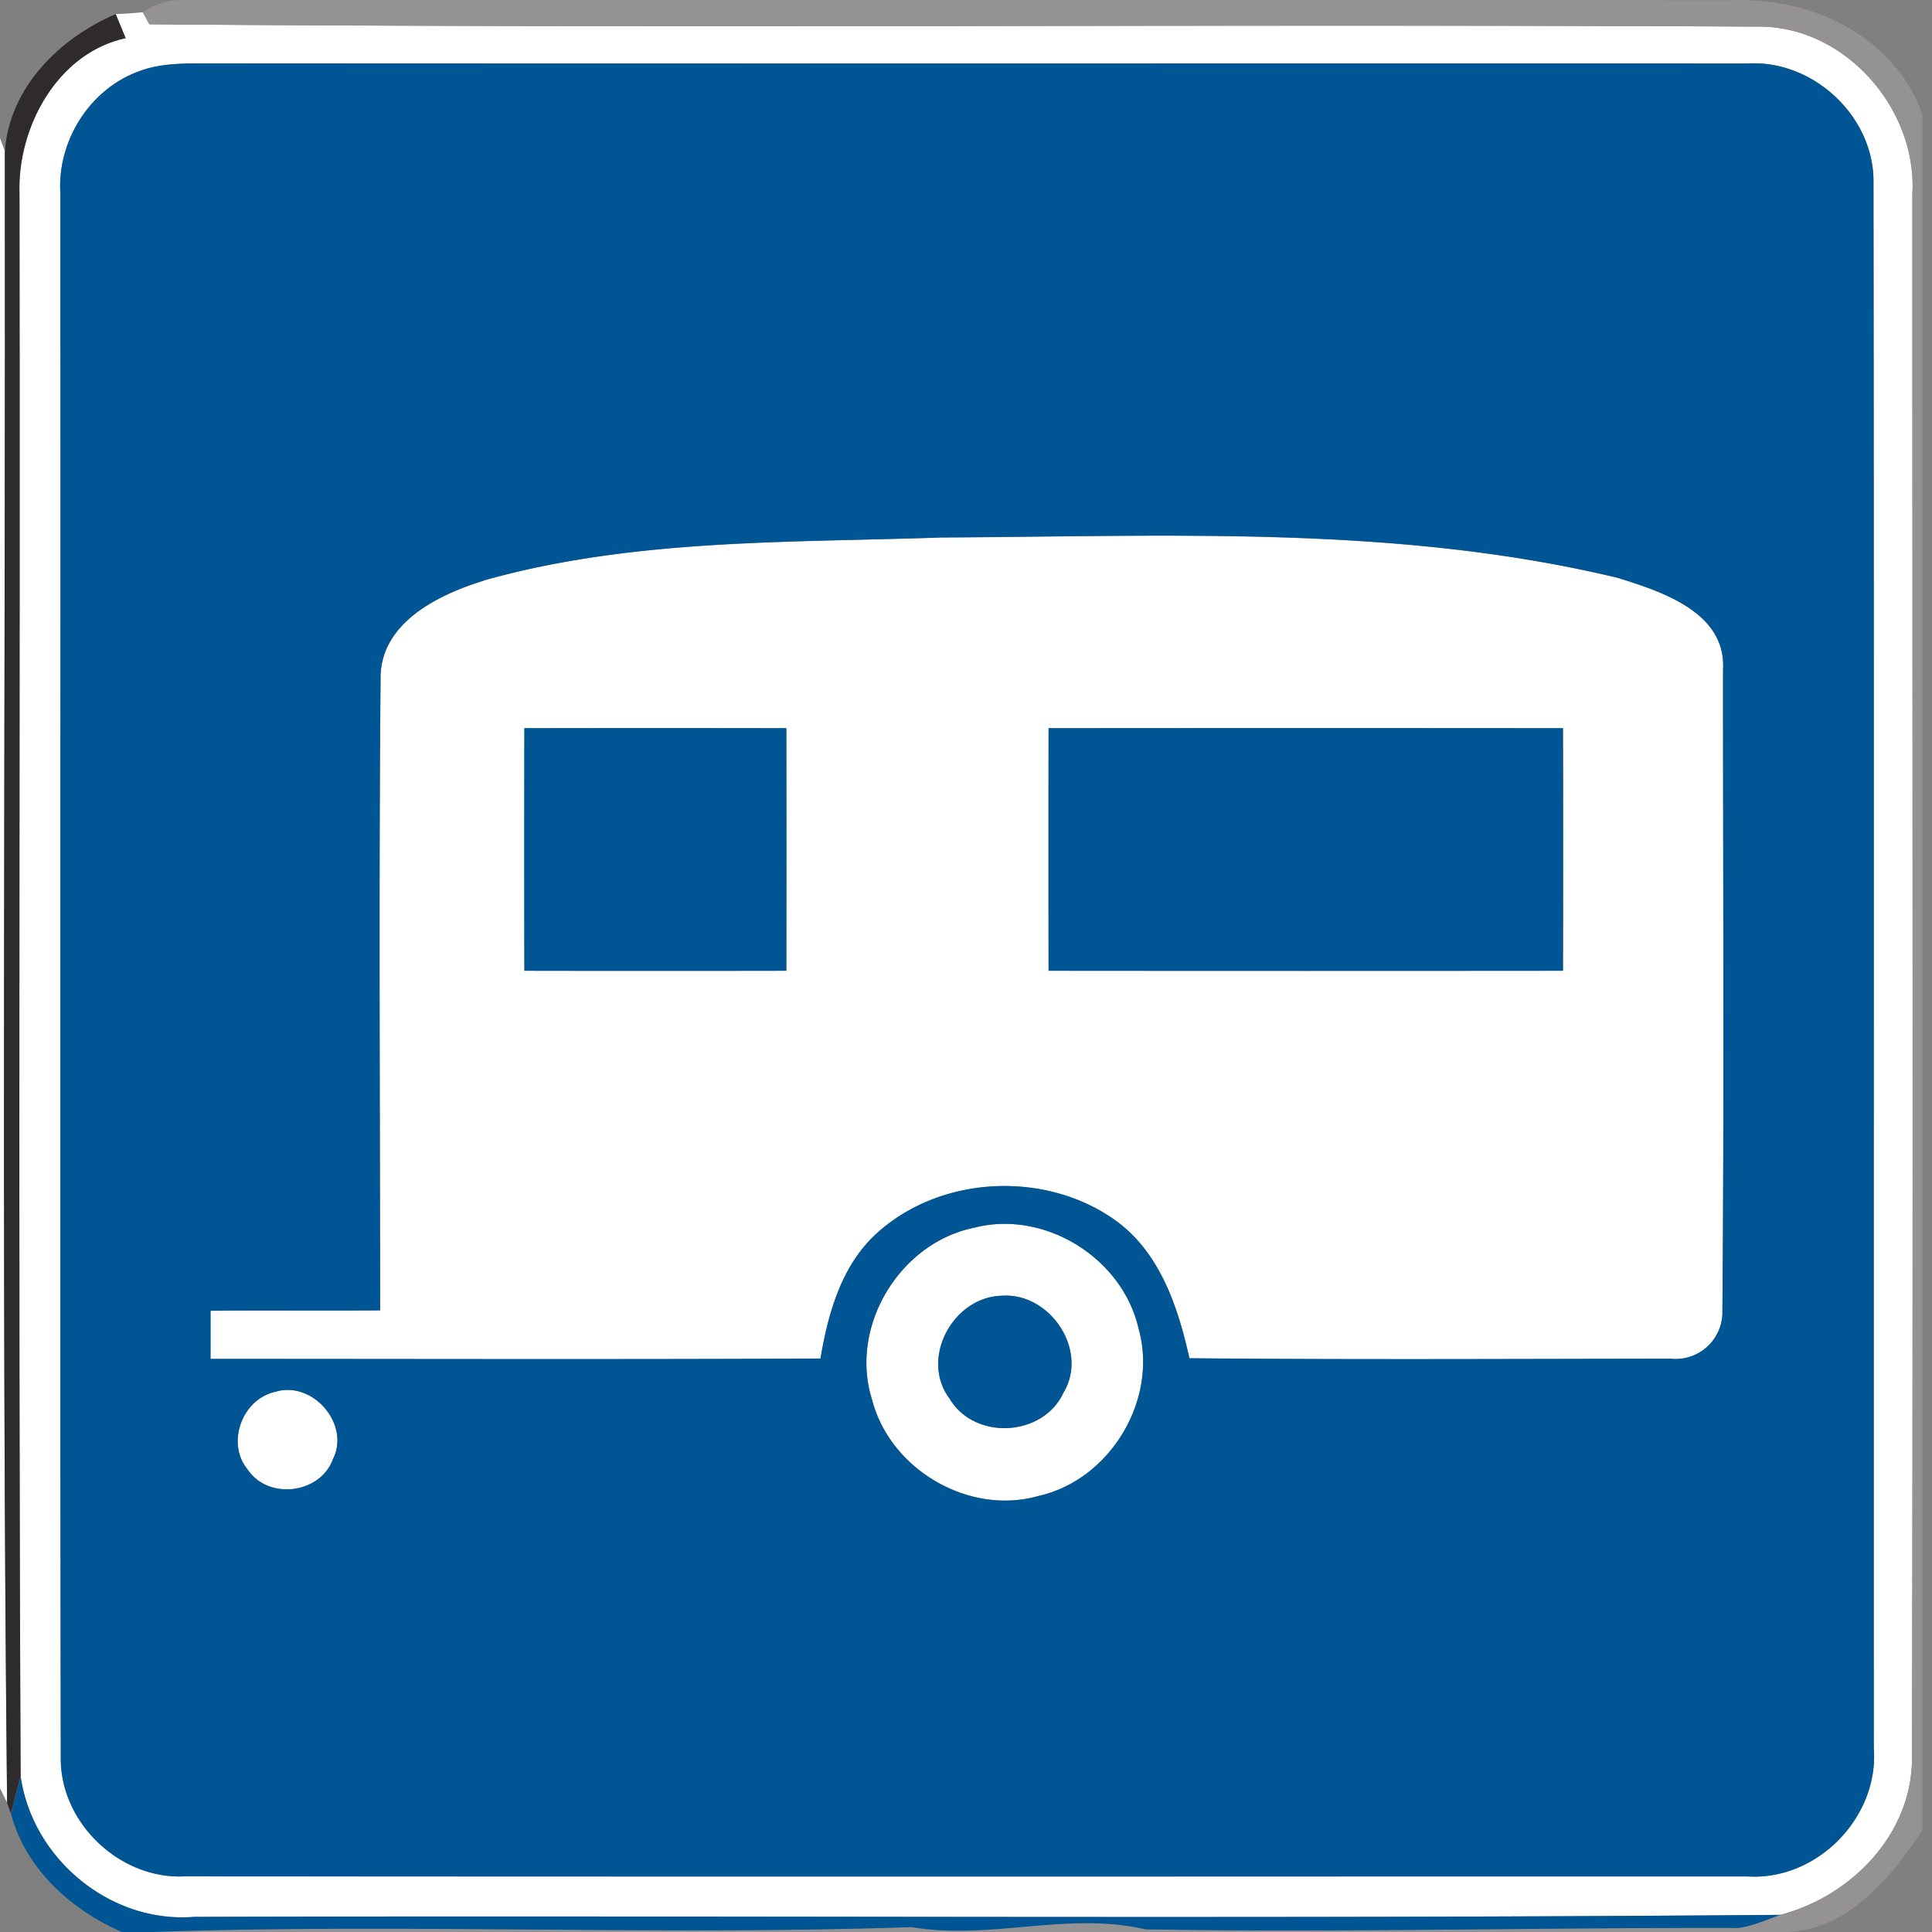 <svg xmlns="http://www.w3.org/2000/svg" width="24" height="24">
    <rect width="100%" height="100%" fill="#808080" stroke="none"/>
    <path fill="#fff" d="M1.438.175a4.71 4.71 0 0 0 .335-.023l.082.15c6.652.053 13.31-.005 19.963.029 1.087-.022 1.998 1.011 1.938 2.077-.001 6.476.01 12.954-.005 19.43.002.946-.753 1.717-1.634 1.949-6.568.054-13.139.006-19.707.025-1.04.083-2.007-.72-2.154-1.744C.225 15.514.251 8.96.242 2.406.214 1.583.71.658 1.561.474L1.437.175zm.288.711c-.615.222-1.018.871-.976 1.52.005 6.478-.006 12.955.005 19.433-.006.807.734 1.509 1.538 1.47 6.472.004 12.943.001 19.415.001.865.054 1.635-.734 1.569-1.596-.002-6.478.005-12.955-.004-19.433.019-.826-.745-1.543-1.567-1.492C15.275.787 8.844.791 2.413.787c-.232.004-.469.014-.687.099zM0 1.717l.061.162C.069 8.717.016 15.557.089 22.394L0 22.213V1.718z"/>
    <path fill="#fff" d="M6.01 7.212c1.846-.521 3.787-.468 5.686-.534 2.8-.013 5.654-.158 8.399.501.55.171 1.351.429 1.31 1.142-.001 2.653.014 5.308-.008 7.961a.581.581 0 0 1-.642.598c-1.992.002-3.987.013-5.979-.006-.14-.626-.358-1.292-.892-1.693-.876-.648-2.207-.587-3.008.156-.427.399-.589.984-.683 1.541-2.525.012-5.052.004-7.577.004v-.598c.702-.007 1.405.002 2.107-.005-.002-2.613-.018-5.227.005-7.84-.011-.697.712-1.049 1.283-1.225zm.504 1.834a756.515 756.515 0 0 0 0 3.013c1.084.002 2.17.002 3.254 0 .002-1.005.002-2.008 0-3.013-1.084-.002-2.17-.002-3.254 0zm6.512 0a756.515 756.515 0 0 0 0 3.013c2.13.002 4.26.002 6.39 0 .002-1.005.002-2.008 0-3.013-2.13-.002-4.26-.002-6.39 0z"/>
    <path fill="#fff" d="M12.101 15.251c.876-.226 1.843.376 2.043 1.253.248.88-.35 1.878-1.241 2.079-.867.248-1.851-.33-2.072-1.202-.283-.905.346-1.942 1.27-2.13zm.346.845c-.608.012-1.026.782-.649 1.281.31.519 1.158.473 1.412-.075.318-.527-.165-1.247-.763-1.206zM3.419 17.29c.464-.145.938.403.716.838-.157.429-.801.509-1.056.13-.275-.329-.072-.878.34-.968z"/>
    <path fill="#949292" d="M1.773.152a.84.84 0 0 1 .517-.15C8.768.001 15.244-.002 21.722.003c.92.027 1.834.513 2.158 1.415v21.318c-.39.596-.959 1.275-1.737 1.264H1.865c3.151-.11 6.308.047 9.459-.062.972.166 1.937-.198 2.903.028 2.454.042 4.911-.024 7.365-.017.183-.023.352-.103.526-.163.882-.232 1.637-1.003 1.634-1.949.014-6.476.004-12.954.005-19.43.06-1.066-.851-2.099-1.938-2.077C15.165.296 8.508.354 1.856.301l-.082-.15z"/>
    <path fill="#2f2b2c" d="M.061 1.879C.116 1.085.74.475 1.437.175l.124.299C.71.659.214 1.584.242 2.406.252 8.96.225 15.514.256 22.068c-.042.153-.082.309-.121.463l-.047-.137C.016 15.557.069 8.718.06 1.879z"/>
    <path fill="#005595" d="M1.726.886c.218-.084.456-.095.687-.099 6.431.005 12.862 0 19.293.002.821-.051 1.586.666 1.567 1.492.008 6.478.001 12.955.004 19.433.066.861-.704 1.65-1.569 1.596-6.472 0-12.943.002-19.415-.001-.803.039-1.544-.663-1.538-1.47C.744 15.361.755 8.884.75 2.406c-.042-.649.361-1.298.976-1.52zM6.01 7.212c-.572.176-1.294.528-1.283 1.225-.023 2.613-.007 5.227-.005 7.84-.702.007-1.405-.002-2.107.005v.598c2.525 0 5.052.008 7.577-.004.094-.557.256-1.142.683-1.541.801-.743 2.132-.803 3.008-.156.534.402.753 1.067.892 1.693 1.992.019 3.987.008 5.979.006a.582.582 0 0 0 .642-.598c.023-2.653.007-5.308.008-7.961.041-.713-.76-.971-1.31-1.142-2.745-.659-5.598-.514-8.399-.501-1.899.066-3.84.013-5.686.534zm6.091 8.039c-.924.188-1.553 1.225-1.27 2.13.221.872 1.205 1.451 2.072 1.202.891-.201 1.489-1.199 1.241-2.079-.2-.877-1.167-1.479-2.043-1.253zM3.419 17.29c-.412.09-.615.639-.34.968.256.379.9.299 1.056-.13.222-.435-.252-.983-.716-.838z"/>
    <path fill="#005595" d="M6.514 9.046c1.084-.002 2.17-.002 3.254 0 .002 1.005.002 2.008 0 3.013-1.084.002-2.17.002-3.254 0a756.515 756.515 0 0 1 0-3.013zM13.026 9.046c2.13-.002 4.26-.002 6.39 0 .002 1.005.002 2.008 0 3.013-2.13.002-4.26.002-6.39 0a756.515 756.515 0 0 1 0-3.013zM12.447 16.096c.598-.041 1.082.679.763 1.206-.254.548-1.102.593-1.412.075-.377-.499.041-1.269.649-1.281zM.257 22.068c.147 1.024 1.114 1.827 2.154 1.744 6.568-.019 13.139.029 19.707-.025-.174.06-.343.14-.526.163-2.454-.007-4.911.059-7.365.017-.966-.226-1.931.139-2.903-.028-3.151.109-6.308-.048-9.459.062h-.347c-.632-.273-1.201-.785-1.381-1.469.039-.154.078-.31.121-.463z"/>
</svg>
